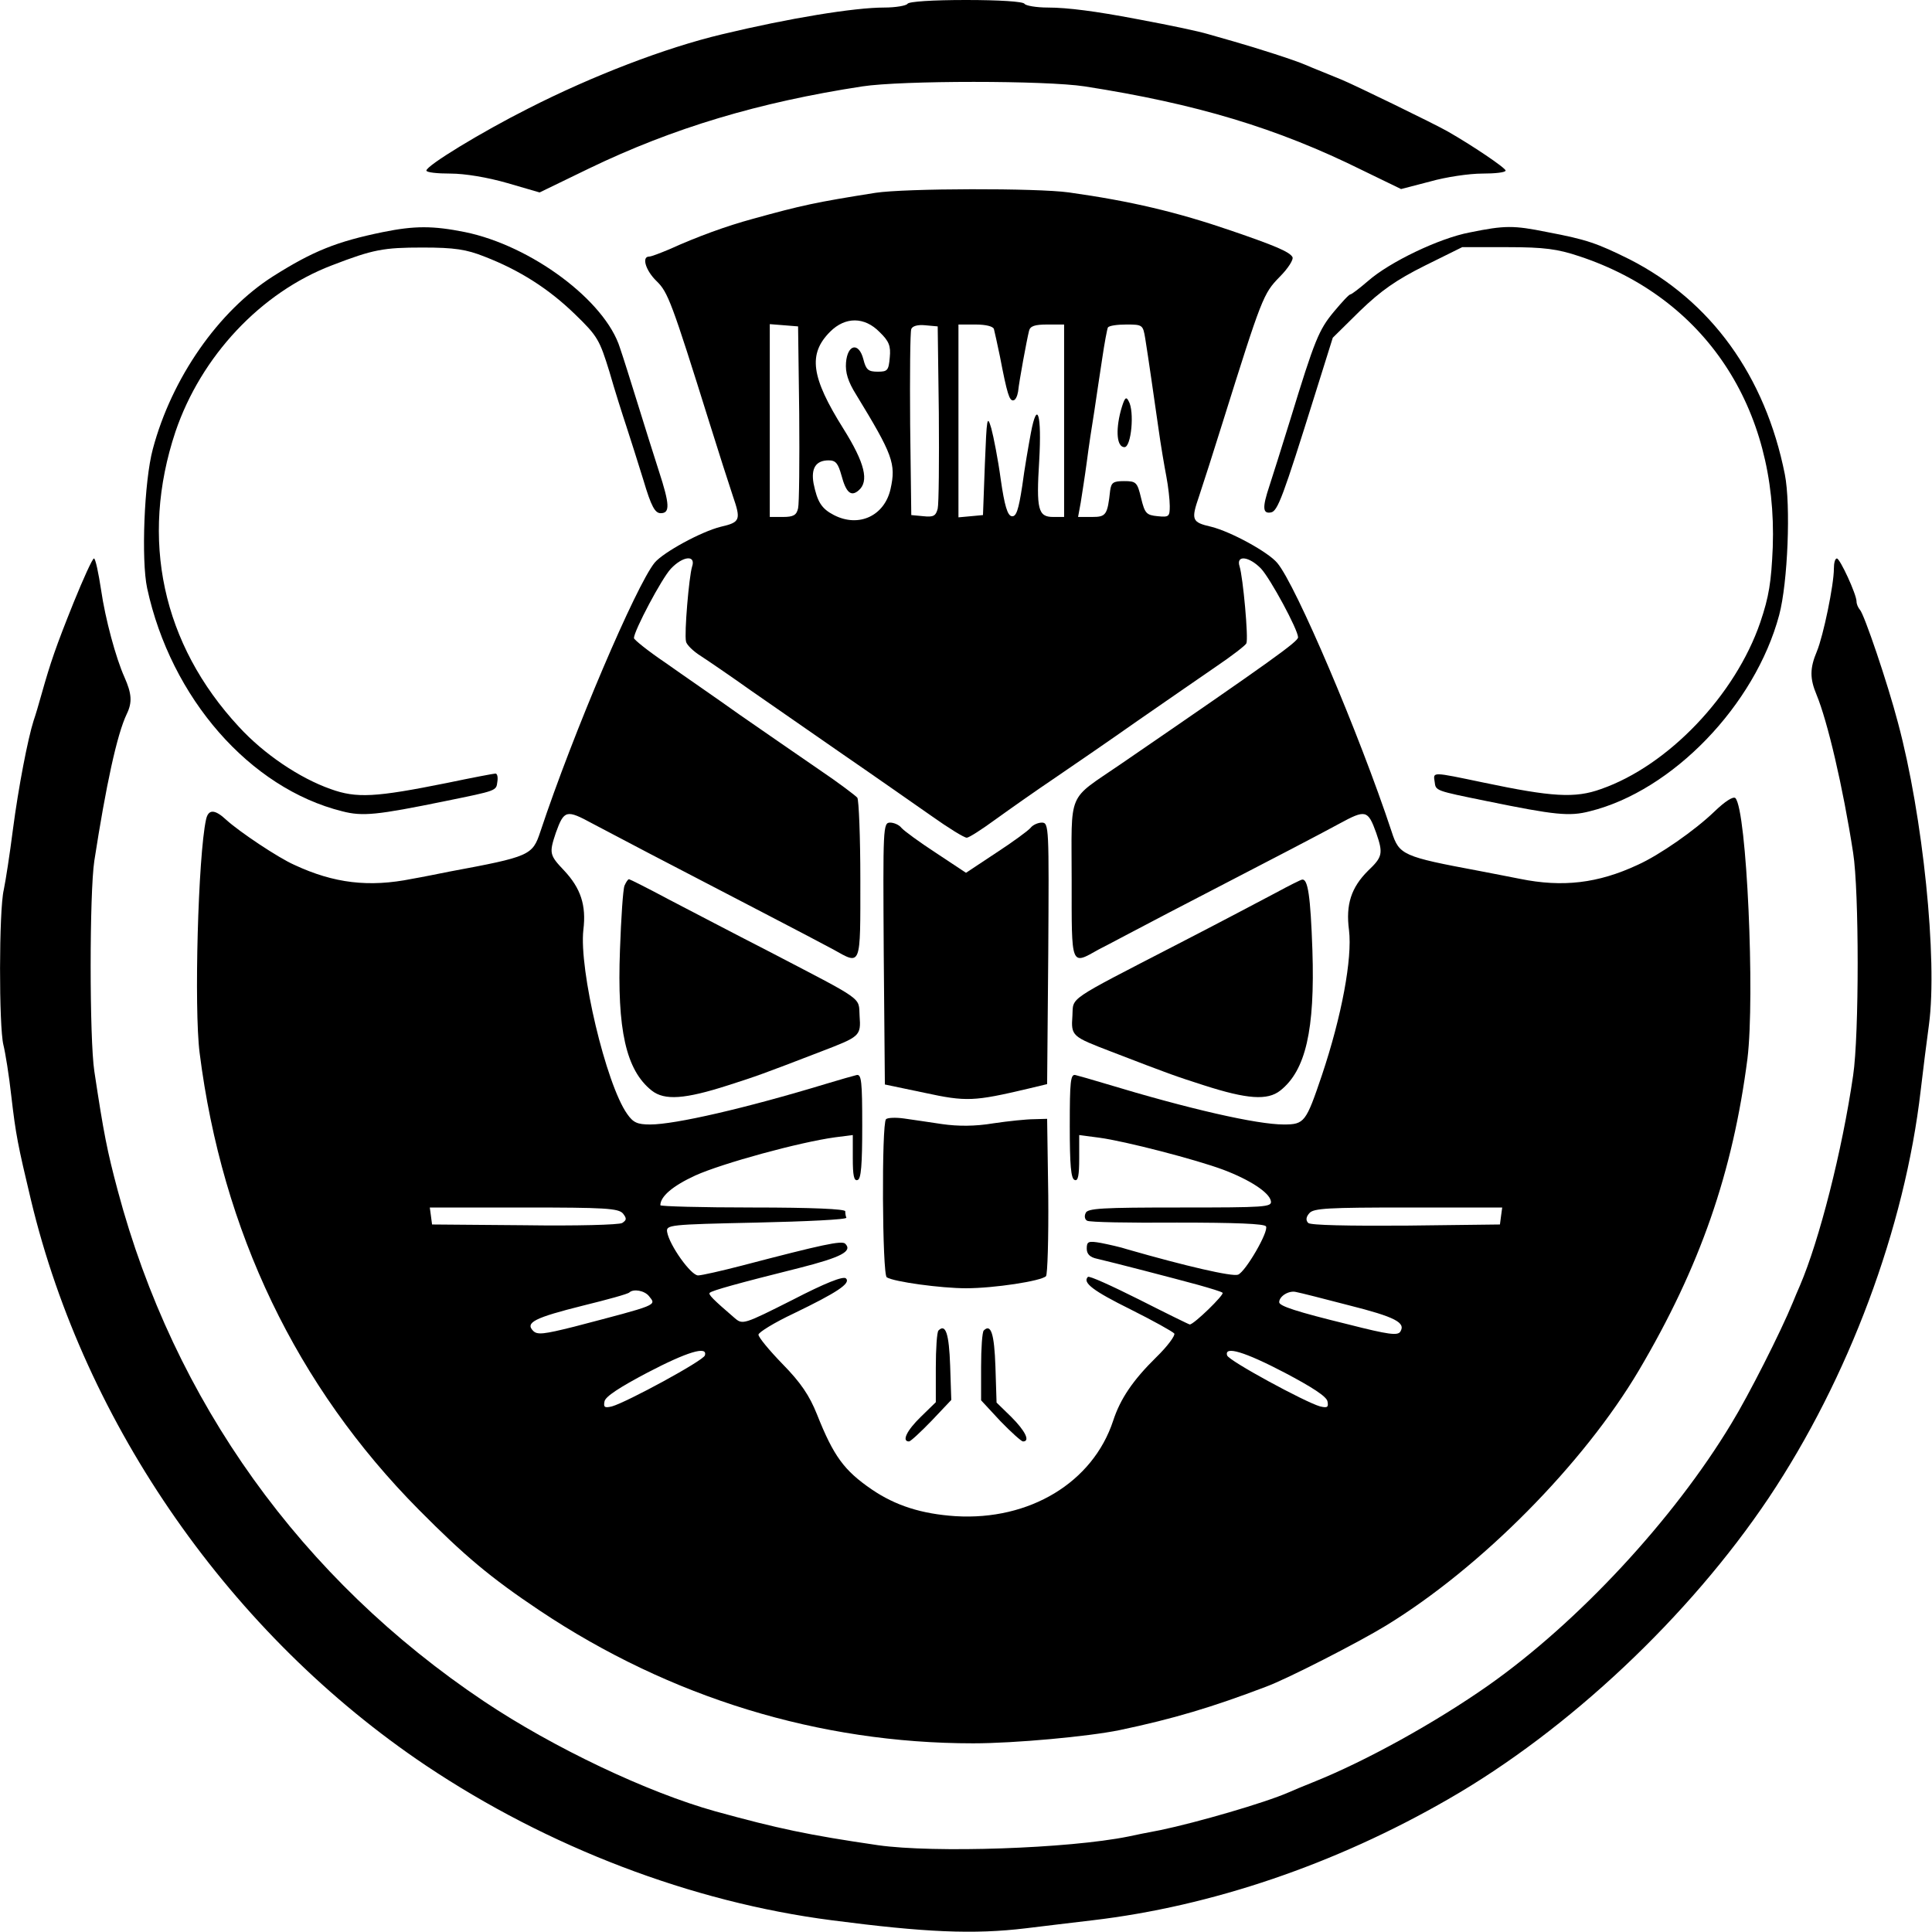 <?xml version="1.0" standalone="no"?>
<!DOCTYPE svg PUBLIC "-//W3C//DTD SVG 20010904//EN"
 "http://www.w3.org/TR/2001/REC-SVG-20010904/DTD/svg10.dtd">
<svg version="1.0" xmlns="http://www.w3.org/2000/svg"
 width="512pt" height="512pt" viewBox="0 0 512 512"
 preserveAspectRatio="xMidYMid meet">
<g transform="translate(0,512) scale(0.1,-0.1)"
fill="#000000" stroke="none">
<path d="M2405 5110 c-3 -5 -31 -10 -62 -10 -79 0 -251 -28 -430 -71 -151 -36
-343 -110 -512 -196 -127 -64 -271 -152 -271 -165 0 -5 29 -8 64 -8 38 0 98
-10 150 -25 l86 -25 132 64 c222 107 449 175 723 217 104 16 487 16 590 0 295
-46 509 -110 735 -222 l103 -50 77 20 c42 12 104 21 138 21 34 0 62 3 62 8 0
7 -89 67 -154 104 -35 20 -251 125 -281 137 -58 24 -72 29 -95 39 -30 13 -127
44 -190 62 -25 7 -56 16 -70 20 -24 7 -88 21 -190 40 -105 20 -181 30 -233 30
-31 0 -59 5 -62 10 -4 6 -67 10 -155 10 -88 0 -151 -4 -155 -10z"/>
<path d="M2320 4609 c-158 -25 -195 -33 -325 -69 -70 -19 -147 -47 -222 -81
-24 -10 -47 -19 -53 -19 -20 0 -9 -37 20 -65 30 -29 40 -55 140 -375 23 -74
51 -161 62 -194 22 -64 20 -70 -32 -82 -52 -13 -151 -67 -175 -95 -49 -60
-216 -451 -303 -713 -21 -63 -27 -66 -242 -106 -25 -5 -69 -14 -98 -19 -114
-23 -207 -12 -312 37 -43 19 -146 88 -180 119 -31 29 -48 29 -54 1 -21 -96
-32 -500 -17 -618 60 -474 257 -884 581 -1211 122 -123 190 -180 320 -267 346
-231 741 -352 1149 -352 110 0 305 18 388 35 143 30 246 61 388 115 57 21 246
118 318 162 252 154 523 428 670 676 163 276 249 525 288 827 20 165 -2 658
-32 690 -6 5 -27 -8 -57 -37 -50 -48 -144 -114 -202 -140 -105 -49 -199 -60
-312 -37 -29 6 -78 15 -108 21 -203 38 -212 42 -232 104 -86 260 -254 654
-303 712 -24 29 -123 83 -175 96 -52 12 -54 18 -32 82 11 33 39 120 62 194
104 332 108 342 151 386 23 23 38 47 34 53 -8 14 -49 31 -163 70 -143 49 -265
78 -429 101 -85 12 -435 11 -513 -1z m11 -369 c25 -24 30 -37 27 -67 -3 -35
-6 -38 -32 -38 -25 0 -31 5 -38 33 -12 46 -42 40 -46 -9 -2 -26 5 -50 27 -85
97 -159 106 -183 91 -250 -16 -71 -84 -103 -150 -69 -33 17 -44 35 -54 84 -7
40 6 61 40 61 19 0 25 -8 34 -40 12 -45 25 -57 45 -40 29 24 17 73 -40 164
-86 137 -94 198 -35 257 40 40 91 40 131 -1z m-213 -215 c1 -126 0 -240 -3
-252 -4 -18 -12 -23 -40 -23 l-35 0 0 256 0 255 38 -3 37 -3 3 -230z m370 0
c1 -126 0 -240 -3 -253 -5 -19 -11 -23 -38 -20 l-32 3 -3 240 c-1 132 0 246 3
253 3 8 17 12 37 10 l33 -3 3 -230z m146 223 c2 -7 9 -40 16 -73 19 -99 25
-117 35 -116 6 0 11 11 13 23 3 29 23 137 29 161 3 13 15 17 49 17 l44 0 0
-255 0 -255 -29 0 c-40 0 -45 20 -37 149 7 122 -5 164 -22 74 -6 -32 -17 -95
-23 -141 -10 -65 -16 -82 -28 -80 -11 2 -19 28 -29 98 -7 52 -19 113 -25 135
-11 37 -12 29 -17 -95 l-5 -135 -32 -3 -33 -3 0 255 0 256 45 0 c28 0 47 -5
49 -12z m401 -25 c9 -56 22 -148 35 -238 6 -44 16 -102 21 -128 5 -26 9 -62 9
-78 0 -28 -2 -30 -32 -27 -30 3 -34 7 -44 48 -10 42 -13 45 -45 45 -29 0 -34
-4 -37 -25 -7 -65 -11 -70 -48 -70 l-37 0 7 38 c3 20 11 69 16 107 5 39 14 99
20 135 5 36 15 99 21 140 6 41 13 78 15 82 3 5 25 8 49 8 43 0 44 -1 50 -37z
m-1201 -605 c-8 -26 -21 -177 -16 -198 1 -8 19 -26 40 -39 20 -13 80 -54 132
-91 52 -36 163 -113 245 -170 83 -57 187 -130 233 -162 45 -32 87 -58 94 -58
6 0 40 22 77 49 36 26 107 76 156 109 50 34 149 102 220 152 72 50 165 114
207 143 43 29 79 57 81 62 6 13 -9 176 -18 204 -10 31 25 27 57 -6 25 -27 98
-162 98 -182 0 -11 -66 -59 -470 -336 -144 -99 -130 -66 -130 -307 0 -233 -3
-226 72 -184 24 12 106 56 183 96 326 169 393 204 454 237 70 38 76 37 98 -24
19 -55 17 -64 -22 -101 -44 -44 -59 -89 -50 -157 9 -75 -19 -227 -72 -385 -42
-124 -46 -130 -101 -130 -71 0 -251 41 -472 108 -36 11 -72 21 -80 23 -13 3
-15 -17 -15 -135 0 -103 3 -140 13 -143 9 -4 12 12 12 57 l0 62 53 -7 c68 -9
257 -58 329 -85 69 -26 122 -60 126 -83 3 -16 -15 -17 -241 -17 -206 0 -246
-2 -250 -15 -4 -8 -2 -17 4 -20 5 -4 112 -6 238 -5 155 0 232 -3 236 -10 8
-13 -54 -120 -74 -128 -15 -6 -140 23 -293 67 -18 6 -50 13 -70 17 -34 6 -38
4 -38 -15 0 -14 8 -23 28 -27 43 -10 201 -51 267 -69 32 -9 62 -18 65 -21 5
-5 -76 -84 -87 -84 -2 0 -63 30 -134 66 -72 36 -133 64 -136 60 -15 -15 14
-37 113 -86 60 -30 112 -59 116 -64 3 -5 -18 -34 -48 -63 -62 -61 -95 -110
-114 -168 -54 -164 -222 -265 -418 -253 -90 6 -159 28 -222 71 -73 50 -101 88
-145 199 -20 50 -43 84 -91 133 -35 36 -64 71 -64 78 0 6 42 32 93 56 116 56
152 80 139 93 -7 7 -55 -12 -142 -57 -129 -65 -132 -66 -153 -48 -57 49 -71
63 -66 67 6 6 74 25 238 66 110 28 141 44 121 64 -9 9 -60 -2 -274 -58 -54
-14 -107 -26 -116 -26 -19 0 -76 80 -82 115 -3 19 4 20 237 25 132 3 239 8
238 13 -2 4 -3 12 -3 17 0 6 -88 10 -245 10 -135 0 -245 3 -245 6 0 23 32 51
93 79 71 32 275 88 370 101 l47 6 0 -62 c0 -45 3 -61 13 -57 9 3 12 40 12 143
0 118 -2 138 -15 135 -8 -2 -44 -12 -80 -23 -214 -65 -401 -108 -467 -108 -34
0 -45 5 -61 28 -56 79 -128 383 -116 488 8 65 -7 110 -51 157 -39 41 -40 46
-22 100 22 61 28 62 98 24 64 -34 186 -98 454 -237 77 -40 159 -83 183 -96 75
-42 72 -49 72 184 0 114 -4 212 -8 218 -4 5 -50 40 -102 75 -52 36 -147 101
-210 145 -63 45 -152 106 -197 138 -46 31 -83 61 -83 65 0 19 74 159 98 184
32 34 67 37 56 5z m-183 -1714 c10 -13 10 -17 -2 -25 -8 -5 -123 -8 -259 -6
l-245 2 -3 23 -3 22 249 0 c215 0 251 -2 263 -16z m2327 -6 l-3 -23 -249 -3
c-153 -1 -253 1 -259 7 -7 7 -6 16 3 26 11 13 49 15 262 15 l249 0 -3 -22z
m-2258 -213 c20 -25 26 -22 -199 -81 -80 -20 -97 -22 -108 -11 -22 22 4 35
132 67 65 16 120 31 123 35 11 10 40 5 52 -10z m1854 -24 c123 -31 152 -46
137 -70 -7 -11 -31 -8 -137 19 -139 34 -184 49 -184 59 0 16 26 32 45 27 11
-2 74 -18 139 -35z m-1706 -133 c-4 -14 -207 -124 -246 -135 -20 -5 -23 -2
-20 13 2 13 41 38 113 76 107 56 161 72 153 46z m1537 -46 c72 -38 111 -63
113 -76 3 -15 0 -18 -20 -13 -39 11 -242 121 -246 135 -8 26 46 10 153 -46z"/>
<path d="M2970 4031 c-14 -54 -10 -96 10 -96 18 0 27 95 11 122 -7 14 -11 9
-21 -26z"/>
<path d="M2342 2593 l3 -347 105 -22 c111 -24 131 -23 275 11 l50 12 3 347 c2
334 2 346 -17 346 -10 0 -24 -6 -30 -14 -7 -8 -48 -38 -91 -66 l-80 -53 -80
53 c-43 28 -84 58 -91 66 -6 8 -20 14 -30 14 -19 0 -19 -12 -17 -347z"/>
<path d="M1655 2773 c-4 -10 -9 -86 -12 -170 -8 -212 16 -319 84 -373 34 -27
88 -23 203 14 75 24 92 30 245 89 104 40 107 41 103 95 -3 51 16 37 -243 172
-88 45 -206 107 -262 136 -56 30 -104 54 -106 54 -3 0 -8 -8 -12 -17z"/>
<path d="M3381 2754 c-36 -19 -153 -81 -260 -136 -298 -154 -276 -139 -279
-190 -4 -54 -1 -55 103 -95 153 -59 170 -65 245 -89 115 -37 169 -41 203 -14
67 53 92 160 85 372 -5 144 -12 189 -27 187 -3 0 -35 -16 -70 -35z"/>
<path d="M2348 2154 c-12 -12 -10 -412 2 -419 19 -12 144 -29 210 -29 74 0
199 19 212 32 4 4 7 100 6 213 l-3 204 -35 -1 c-19 0 -68 -5 -108 -11 -48 -8
-93 -8 -135 -2 -34 5 -80 12 -102 15 -22 3 -43 2 -47 -2z"/>
<path d="M2487 1594 c-4 -4 -7 -48 -7 -99 l0 -91 -40 -39 c-37 -36 -51 -65
-31 -65 4 0 31 25 60 55 l52 55 -3 91 c-3 85 -12 112 -31 93z"/>
<path d="M2607 1594 c-4 -4 -7 -47 -7 -96 l0 -89 51 -55 c29 -30 56 -54 60
-54 20 0 6 28 -31 65 l-39 38 -3 95 c-3 88 -12 115 -31 96z"/>
<path d="M1015 4505 c-122 -25 -185 -50 -291 -117 -145 -92 -269 -270 -319
-458 -23 -85 -31 -295 -15 -369 63 -291 272 -530 517 -591 54 -14 92 -10 273
27 137 28 135 27 138 51 2 12 0 22 -5 22 -4 0 -62 -11 -129 -25 -189 -38 -239
-41 -308 -16 -82 29 -176 92 -243 165 -203 219 -263 497 -168 782 68 200 226
369 415 441 109 42 136 47 240 47 85 0 116 -5 164 -24 93 -36 170 -85 240
-153 60 -58 65 -68 91 -152 14 -49 35 -115 45 -145 10 -30 30 -94 45 -142 21
-71 31 -88 46 -88 25 0 24 23 -5 112 -13 40 -38 120 -56 178 -18 58 -39 125
-47 148 -39 125 -235 271 -411 307 -85 17 -133 17 -217 0z"/>
<path d="M3895 4504 c-80 -15 -212 -78 -270 -129 -22 -19 -43 -35 -46 -35 -4
0 -23 -21 -44 -46 -40 -48 -51 -75 -115 -284 -23 -74 -48 -154 -56 -178 -19
-57 -18 -74 4 -70 18 3 32 41 117 313 l47 150 72 71 c56 54 96 82 172 120 l99
49 120 0 c98 0 133 -5 190 -24 333 -110 526 -401 513 -771 -4 -93 -10 -131
-33 -199 -66 -193 -244 -380 -422 -442 -69 -25 -130 -21 -311 17 -139 29 -134
29 -130 2 3 -24 1 -23 138 -51 181 -37 219 -41 273 -27 219 54 438 281 502
520 23 86 31 292 15 373 -52 261 -196 460 -412 570 -85 42 -112 52 -218 72
-89 18 -112 18 -205 -1z"/>
<path d="M195 3523 c-47 -117 -61 -158 -85 -243 -7 -25 -16 -56 -21 -70 -15
-47 -40 -175 -55 -290 -8 -63 -19 -134 -24 -158 -13 -54 -13 -363 -1 -411 5
-20 15 -81 21 -136 12 -103 17 -128 52 -275 143 -598 531 -1153 1047 -1499
323 -216 703 -362 1076 -410 246 -32 375 -38 515 -21 47 6 126 15 175 21 315
37 643 148 943 321 319 183 639 485 849 798 212 317 361 716 403 1080 6 52 16
131 22 175 23 172 -16 553 -82 799 -28 107 -90 289 -101 300 -5 6 -9 15 -9 22
0 19 -44 114 -52 114 -5 0 -8 -12 -8 -27 0 -43 -28 -178 -45 -219 -19 -45 -19
-72 -1 -115 29 -70 70 -244 97 -419 16 -101 16 -483 0 -590 -29 -200 -90 -438
-141 -557 -6 -13 -14 -33 -19 -45 -32 -78 -117 -246 -163 -321 -153 -254 -406
-526 -643 -693 -141 -99 -325 -201 -465 -257 -25 -10 -54 -22 -65 -27 -64 -28
-244 -80 -340 -100 -33 -6 -71 -14 -85 -17 -158 -32 -515 -44 -663 -23 -185
27 -265 44 -432 90 -179 50 -428 168 -612 291 -484 324 -822 795 -971 1354
-28 105 -37 150 -62 316 -13 85 -13 473 0 558 31 200 60 335 86 389 15 31 13
54 -6 97 -23 51 -51 155 -62 231 -7 46 -15 84 -19 84 -4 0 -28 -53 -54 -117z"/>
</g>
</svg>
